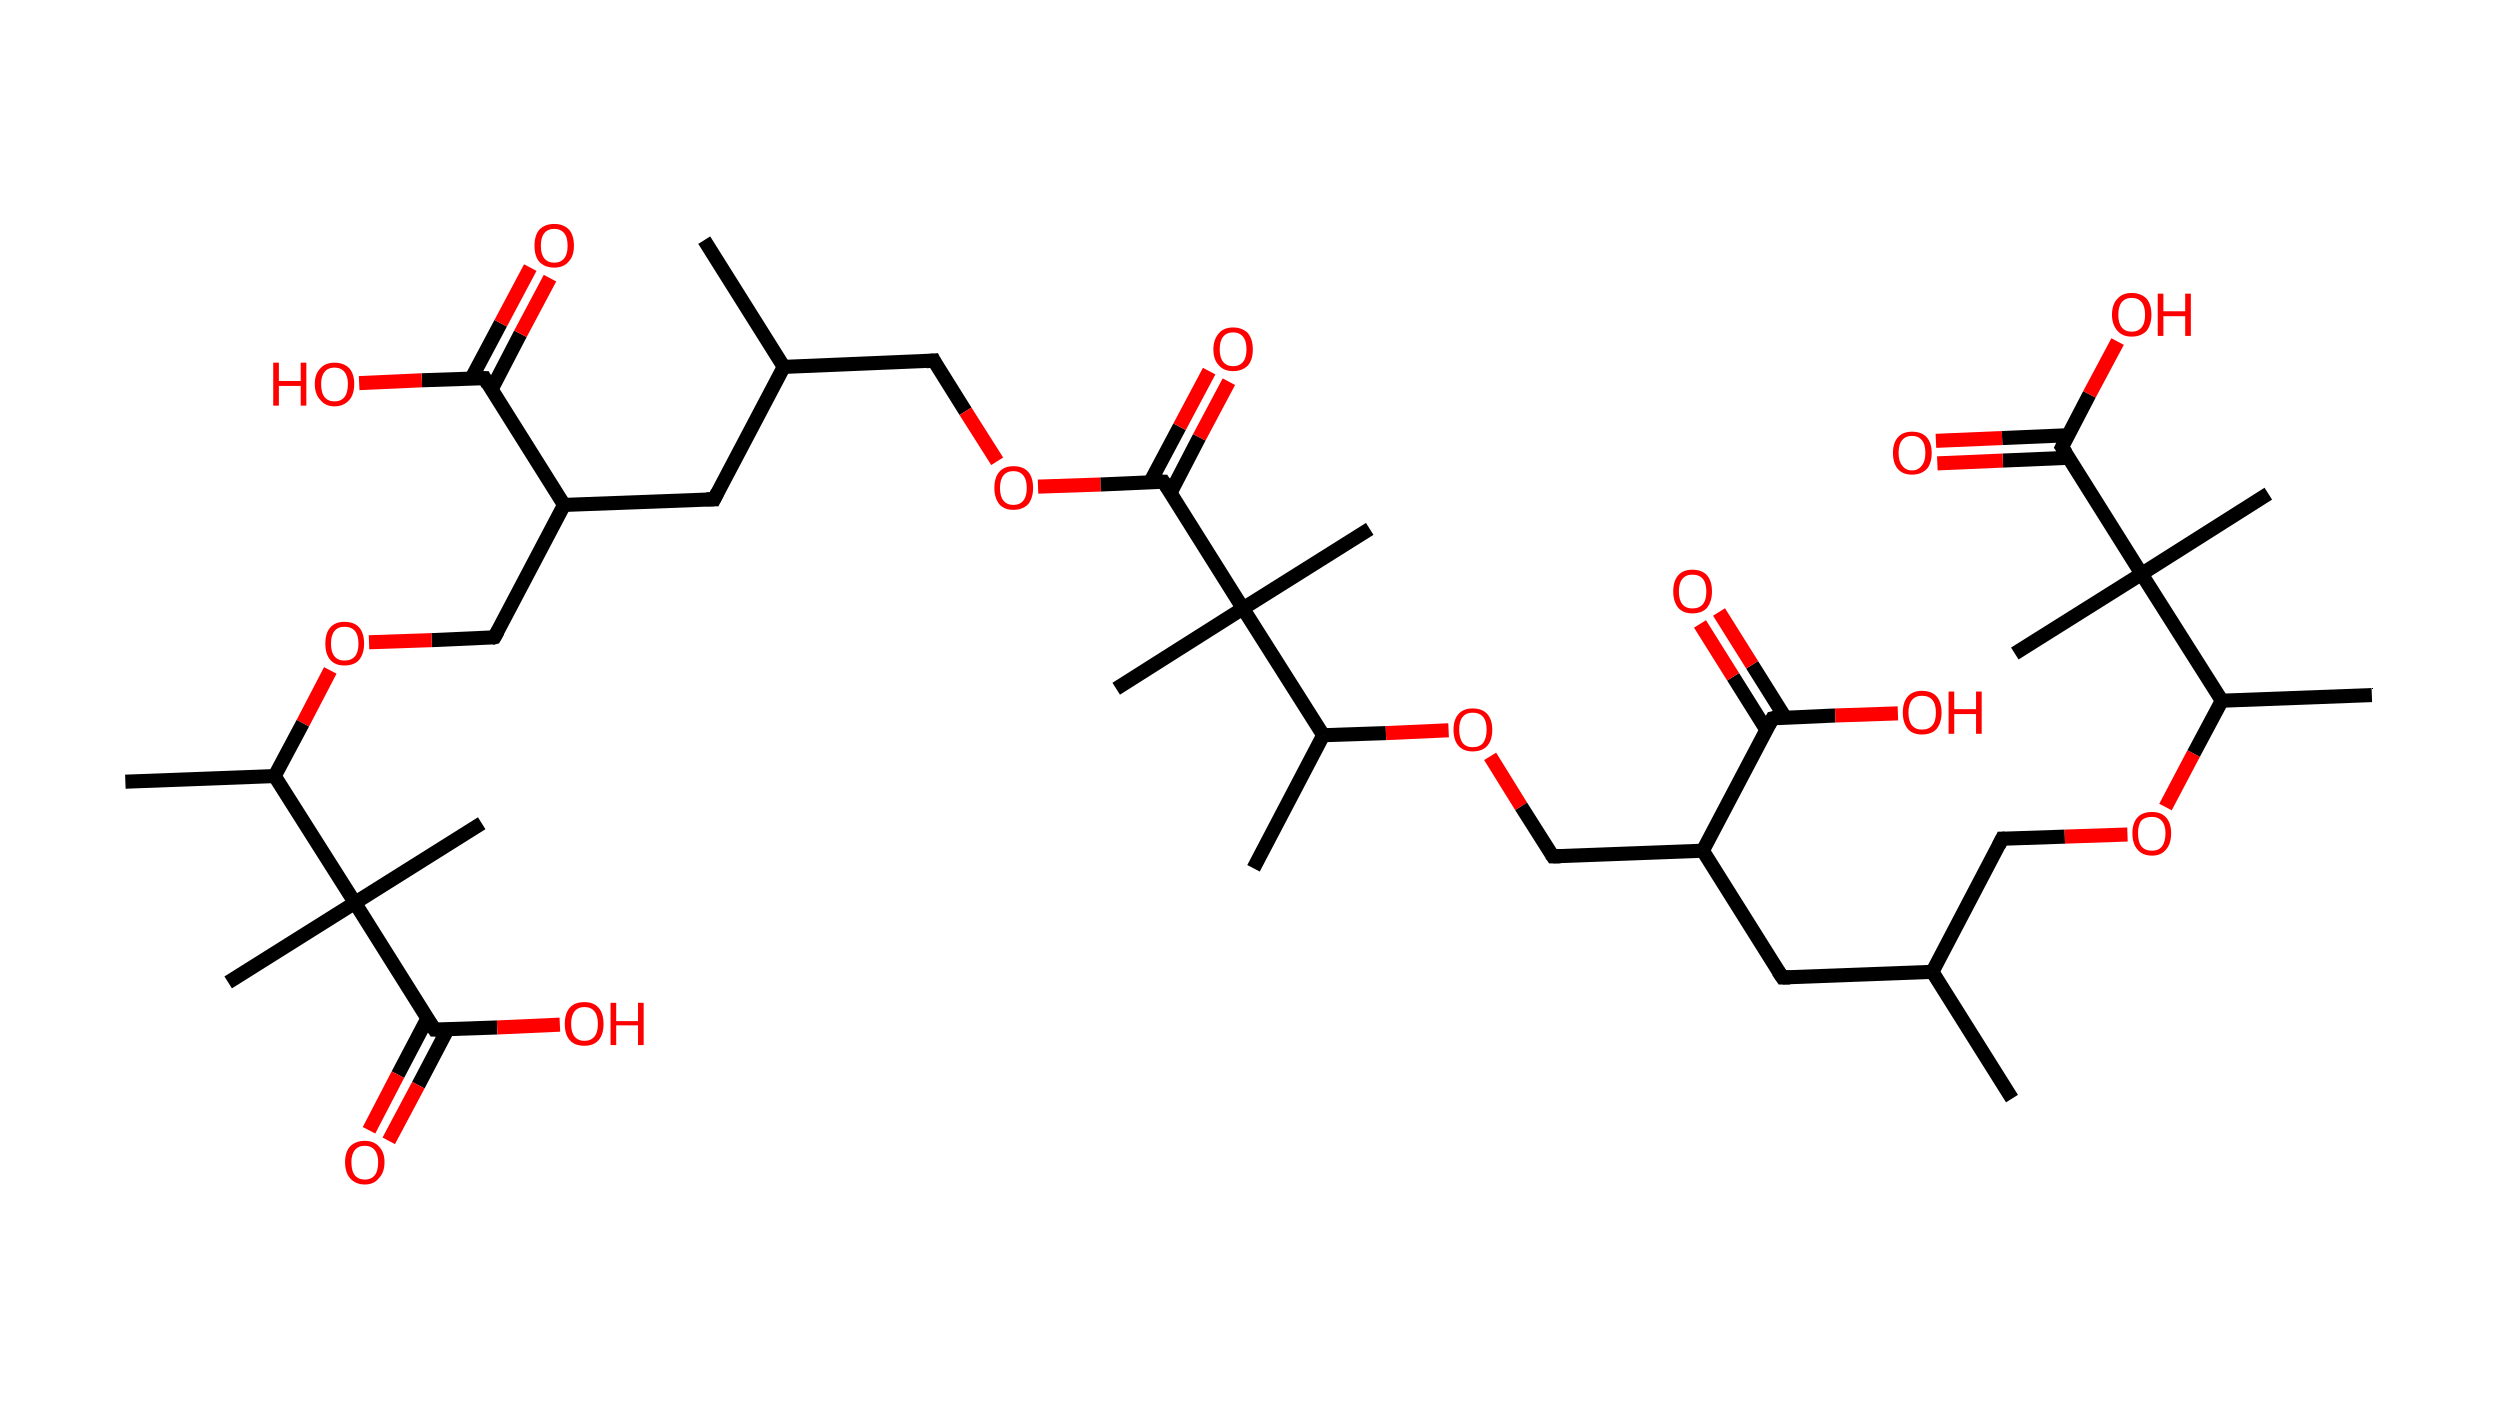 <?xml version='1.0' encoding='ASCII' standalone='yes'?>
<svg xmlns="http://www.w3.org/2000/svg" xmlns:rdkit="http://www.rdkit.org/xml" xmlns:xlink="http://www.w3.org/1999/xlink" version="1.1" baseProfile="full" xml:space="preserve" width="355px" height="200px" viewBox="0 0 355 200">
<!-- END OF HEADER -->
<rect style="opacity:1.0;fill:#FFFFFF;stroke:none" width="355.0" height="200.0" x="0.0" y="0.0"> </rect>
<path class="bond-0 atom-0 atom-1" d="M 100.0,34.1 L 111.3,52.1" style="fill:none;fill-rule:evenodd;stroke:#000000;stroke-width:2.0px;stroke-linecap:butt;stroke-linejoin:miter;stroke-opacity:1"/>
<path class="bond-1 atom-1 atom-2" d="M 111.3,52.1 L 132.6,51.2" style="fill:none;fill-rule:evenodd;stroke:#000000;stroke-width:2.0px;stroke-linecap:butt;stroke-linejoin:miter;stroke-opacity:1"/>
<path class="bond-2 atom-2 atom-3" d="M 132.6,51.2 L 137.1,58.4" style="fill:none;fill-rule:evenodd;stroke:#000000;stroke-width:2.0px;stroke-linecap:butt;stroke-linejoin:miter;stroke-opacity:1"/>
<path class="bond-2 atom-2 atom-3" d="M 137.1,58.4 L 141.6,65.5" style="fill:none;fill-rule:evenodd;stroke:#FF0000;stroke-width:2.0px;stroke-linecap:butt;stroke-linejoin:miter;stroke-opacity:1"/>
<path class="bond-3 atom-3 atom-4" d="M 147.4,69.1 L 156.3,68.8" style="fill:none;fill-rule:evenodd;stroke:#FF0000;stroke-width:2.0px;stroke-linecap:butt;stroke-linejoin:miter;stroke-opacity:1"/>
<path class="bond-3 atom-3 atom-4" d="M 156.3,68.8 L 165.2,68.4" style="fill:none;fill-rule:evenodd;stroke:#000000;stroke-width:2.0px;stroke-linecap:butt;stroke-linejoin:miter;stroke-opacity:1"/>
<path class="bond-4 atom-4 atom-5" d="M 166.2,70.0 L 170.3,62.1" style="fill:none;fill-rule:evenodd;stroke:#000000;stroke-width:2.0px;stroke-linecap:butt;stroke-linejoin:miter;stroke-opacity:1"/>
<path class="bond-4 atom-4 atom-5" d="M 170.3,62.1 L 174.5,54.2" style="fill:none;fill-rule:evenodd;stroke:#FF0000;stroke-width:2.0px;stroke-linecap:butt;stroke-linejoin:miter;stroke-opacity:1"/>
<path class="bond-4 atom-4 atom-5" d="M 163.3,68.5 L 167.5,60.6" style="fill:none;fill-rule:evenodd;stroke:#000000;stroke-width:2.0px;stroke-linecap:butt;stroke-linejoin:miter;stroke-opacity:1"/>
<path class="bond-4 atom-4 atom-5" d="M 167.5,60.6 L 171.7,52.7" style="fill:none;fill-rule:evenodd;stroke:#FF0000;stroke-width:2.0px;stroke-linecap:butt;stroke-linejoin:miter;stroke-opacity:1"/>
<path class="bond-5 atom-4 atom-6" d="M 165.2,68.4 L 176.5,86.4" style="fill:none;fill-rule:evenodd;stroke:#000000;stroke-width:2.0px;stroke-linecap:butt;stroke-linejoin:miter;stroke-opacity:1"/>
<path class="bond-6 atom-6 atom-7" d="M 176.5,86.4 L 194.5,75.1" style="fill:none;fill-rule:evenodd;stroke:#000000;stroke-width:2.0px;stroke-linecap:butt;stroke-linejoin:miter;stroke-opacity:1"/>
<path class="bond-7 atom-6 atom-8" d="M 176.5,86.4 L 158.5,97.8" style="fill:none;fill-rule:evenodd;stroke:#000000;stroke-width:2.0px;stroke-linecap:butt;stroke-linejoin:miter;stroke-opacity:1"/>
<path class="bond-8 atom-6 atom-9" d="M 176.5,86.4 L 187.9,104.4" style="fill:none;fill-rule:evenodd;stroke:#000000;stroke-width:2.0px;stroke-linecap:butt;stroke-linejoin:miter;stroke-opacity:1"/>
<path class="bond-9 atom-9 atom-10" d="M 187.9,104.4 L 178.0,123.3" style="fill:none;fill-rule:evenodd;stroke:#000000;stroke-width:2.0px;stroke-linecap:butt;stroke-linejoin:miter;stroke-opacity:1"/>
<path class="bond-10 atom-9 atom-11" d="M 187.9,104.4 L 196.8,104.1" style="fill:none;fill-rule:evenodd;stroke:#000000;stroke-width:2.0px;stroke-linecap:butt;stroke-linejoin:miter;stroke-opacity:1"/>
<path class="bond-10 atom-9 atom-11" d="M 196.8,104.1 L 205.7,103.7" style="fill:none;fill-rule:evenodd;stroke:#FF0000;stroke-width:2.0px;stroke-linecap:butt;stroke-linejoin:miter;stroke-opacity:1"/>
<path class="bond-11 atom-11 atom-12" d="M 211.6,107.4 L 216.0,114.5" style="fill:none;fill-rule:evenodd;stroke:#FF0000;stroke-width:2.0px;stroke-linecap:butt;stroke-linejoin:miter;stroke-opacity:1"/>
<path class="bond-11 atom-11 atom-12" d="M 216.0,114.5 L 220.5,121.6" style="fill:none;fill-rule:evenodd;stroke:#000000;stroke-width:2.0px;stroke-linecap:butt;stroke-linejoin:miter;stroke-opacity:1"/>
<path class="bond-12 atom-12 atom-13" d="M 220.5,121.6 L 241.8,120.8" style="fill:none;fill-rule:evenodd;stroke:#000000;stroke-width:2.0px;stroke-linecap:butt;stroke-linejoin:miter;stroke-opacity:1"/>
<path class="bond-13 atom-13 atom-14" d="M 241.8,120.8 L 253.1,138.8" style="fill:none;fill-rule:evenodd;stroke:#000000;stroke-width:2.0px;stroke-linecap:butt;stroke-linejoin:miter;stroke-opacity:1"/>
<path class="bond-14 atom-14 atom-15" d="M 253.1,138.8 L 274.4,138.0" style="fill:none;fill-rule:evenodd;stroke:#000000;stroke-width:2.0px;stroke-linecap:butt;stroke-linejoin:miter;stroke-opacity:1"/>
<path class="bond-15 atom-15 atom-16" d="M 274.4,138.0 L 285.7,156.0" style="fill:none;fill-rule:evenodd;stroke:#000000;stroke-width:2.0px;stroke-linecap:butt;stroke-linejoin:miter;stroke-opacity:1"/>
<path class="bond-16 atom-15 atom-17" d="M 274.4,138.0 L 284.3,119.1" style="fill:none;fill-rule:evenodd;stroke:#000000;stroke-width:2.0px;stroke-linecap:butt;stroke-linejoin:miter;stroke-opacity:1"/>
<path class="bond-17 atom-17 atom-18" d="M 284.3,119.1 L 293.2,118.8" style="fill:none;fill-rule:evenodd;stroke:#000000;stroke-width:2.0px;stroke-linecap:butt;stroke-linejoin:miter;stroke-opacity:1"/>
<path class="bond-17 atom-17 atom-18" d="M 293.2,118.8 L 302.1,118.5" style="fill:none;fill-rule:evenodd;stroke:#FF0000;stroke-width:2.0px;stroke-linecap:butt;stroke-linejoin:miter;stroke-opacity:1"/>
<path class="bond-18 atom-18 atom-19" d="M 307.5,114.6 L 311.5,107.0" style="fill:none;fill-rule:evenodd;stroke:#FF0000;stroke-width:2.0px;stroke-linecap:butt;stroke-linejoin:miter;stroke-opacity:1"/>
<path class="bond-18 atom-18 atom-19" d="M 311.5,107.0 L 315.5,99.5" style="fill:none;fill-rule:evenodd;stroke:#000000;stroke-width:2.0px;stroke-linecap:butt;stroke-linejoin:miter;stroke-opacity:1"/>
<path class="bond-19 atom-19 atom-20" d="M 315.5,99.5 L 336.8,98.7" style="fill:none;fill-rule:evenodd;stroke:#000000;stroke-width:2.0px;stroke-linecap:butt;stroke-linejoin:miter;stroke-opacity:1"/>
<path class="bond-20 atom-19 atom-21" d="M 315.5,99.5 L 304.1,81.5" style="fill:none;fill-rule:evenodd;stroke:#000000;stroke-width:2.0px;stroke-linecap:butt;stroke-linejoin:miter;stroke-opacity:1"/>
<path class="bond-21 atom-21 atom-22" d="M 304.1,81.5 L 286.1,92.8" style="fill:none;fill-rule:evenodd;stroke:#000000;stroke-width:2.0px;stroke-linecap:butt;stroke-linejoin:miter;stroke-opacity:1"/>
<path class="bond-22 atom-21 atom-23" d="M 304.1,81.5 L 322.1,70.1" style="fill:none;fill-rule:evenodd;stroke:#000000;stroke-width:2.0px;stroke-linecap:butt;stroke-linejoin:miter;stroke-opacity:1"/>
<path class="bond-23 atom-21 atom-24" d="M 304.1,81.5 L 292.8,63.5" style="fill:none;fill-rule:evenodd;stroke:#000000;stroke-width:2.0px;stroke-linecap:butt;stroke-linejoin:miter;stroke-opacity:1"/>
<path class="bond-24 atom-24 atom-25" d="M 293.7,61.8 L 284.3,62.2" style="fill:none;fill-rule:evenodd;stroke:#000000;stroke-width:2.0px;stroke-linecap:butt;stroke-linejoin:miter;stroke-opacity:1"/>
<path class="bond-24 atom-24 atom-25" d="M 284.3,62.2 L 274.9,62.6" style="fill:none;fill-rule:evenodd;stroke:#FF0000;stroke-width:2.0px;stroke-linecap:butt;stroke-linejoin:miter;stroke-opacity:1"/>
<path class="bond-24 atom-24 atom-25" d="M 293.8,65.0 L 284.4,65.4" style="fill:none;fill-rule:evenodd;stroke:#000000;stroke-width:2.0px;stroke-linecap:butt;stroke-linejoin:miter;stroke-opacity:1"/>
<path class="bond-24 atom-24 atom-25" d="M 284.4,65.4 L 275.1,65.8" style="fill:none;fill-rule:evenodd;stroke:#FF0000;stroke-width:2.0px;stroke-linecap:butt;stroke-linejoin:miter;stroke-opacity:1"/>
<path class="bond-25 atom-24 atom-26" d="M 292.8,63.5 L 296.7,56.0" style="fill:none;fill-rule:evenodd;stroke:#000000;stroke-width:2.0px;stroke-linecap:butt;stroke-linejoin:miter;stroke-opacity:1"/>
<path class="bond-25 atom-24 atom-26" d="M 296.7,56.0 L 300.7,48.5" style="fill:none;fill-rule:evenodd;stroke:#FF0000;stroke-width:2.0px;stroke-linecap:butt;stroke-linejoin:miter;stroke-opacity:1"/>
<path class="bond-26 atom-13 atom-27" d="M 241.8,120.8 L 251.7,102.0" style="fill:none;fill-rule:evenodd;stroke:#000000;stroke-width:2.0px;stroke-linecap:butt;stroke-linejoin:miter;stroke-opacity:1"/>
<path class="bond-27 atom-27 atom-28" d="M 253.5,101.9 L 248.8,94.4" style="fill:none;fill-rule:evenodd;stroke:#000000;stroke-width:2.0px;stroke-linecap:butt;stroke-linejoin:miter;stroke-opacity:1"/>
<path class="bond-27 atom-27 atom-28" d="M 248.8,94.4 L 244.1,86.9" style="fill:none;fill-rule:evenodd;stroke:#FF0000;stroke-width:2.0px;stroke-linecap:butt;stroke-linejoin:miter;stroke-opacity:1"/>
<path class="bond-27 atom-27 atom-28" d="M 250.8,103.6 L 246.1,96.1" style="fill:none;fill-rule:evenodd;stroke:#000000;stroke-width:2.0px;stroke-linecap:butt;stroke-linejoin:miter;stroke-opacity:1"/>
<path class="bond-27 atom-27 atom-28" d="M 246.1,96.1 L 241.4,88.6" style="fill:none;fill-rule:evenodd;stroke:#FF0000;stroke-width:2.0px;stroke-linecap:butt;stroke-linejoin:miter;stroke-opacity:1"/>
<path class="bond-28 atom-27 atom-29" d="M 251.7,102.0 L 260.6,101.6" style="fill:none;fill-rule:evenodd;stroke:#000000;stroke-width:2.0px;stroke-linecap:butt;stroke-linejoin:miter;stroke-opacity:1"/>
<path class="bond-28 atom-27 atom-29" d="M 260.6,101.6 L 269.5,101.3" style="fill:none;fill-rule:evenodd;stroke:#FF0000;stroke-width:2.0px;stroke-linecap:butt;stroke-linejoin:miter;stroke-opacity:1"/>
<path class="bond-29 atom-1 atom-30" d="M 111.3,52.1 L 101.4,70.9" style="fill:none;fill-rule:evenodd;stroke:#000000;stroke-width:2.0px;stroke-linecap:butt;stroke-linejoin:miter;stroke-opacity:1"/>
<path class="bond-30 atom-30 atom-31" d="M 101.4,70.9 L 80.1,71.7" style="fill:none;fill-rule:evenodd;stroke:#000000;stroke-width:2.0px;stroke-linecap:butt;stroke-linejoin:miter;stroke-opacity:1"/>
<path class="bond-31 atom-31 atom-32" d="M 80.1,71.7 L 70.2,90.5" style="fill:none;fill-rule:evenodd;stroke:#000000;stroke-width:2.0px;stroke-linecap:butt;stroke-linejoin:miter;stroke-opacity:1"/>
<path class="bond-32 atom-32 atom-33" d="M 70.2,90.5 L 61.3,90.9" style="fill:none;fill-rule:evenodd;stroke:#000000;stroke-width:2.0px;stroke-linecap:butt;stroke-linejoin:miter;stroke-opacity:1"/>
<path class="bond-32 atom-32 atom-33" d="M 61.3,90.9 L 52.4,91.2" style="fill:none;fill-rule:evenodd;stroke:#FF0000;stroke-width:2.0px;stroke-linecap:butt;stroke-linejoin:miter;stroke-opacity:1"/>
<path class="bond-33 atom-33 atom-34" d="M 46.9,95.2 L 43.0,102.7" style="fill:none;fill-rule:evenodd;stroke:#FF0000;stroke-width:2.0px;stroke-linecap:butt;stroke-linejoin:miter;stroke-opacity:1"/>
<path class="bond-33 atom-33 atom-34" d="M 43.0,102.7 L 39.0,110.2" style="fill:none;fill-rule:evenodd;stroke:#000000;stroke-width:2.0px;stroke-linecap:butt;stroke-linejoin:miter;stroke-opacity:1"/>
<path class="bond-34 atom-34 atom-35" d="M 39.0,110.2 L 17.8,111.0" style="fill:none;fill-rule:evenodd;stroke:#000000;stroke-width:2.0px;stroke-linecap:butt;stroke-linejoin:miter;stroke-opacity:1"/>
<path class="bond-35 atom-34 atom-36" d="M 39.0,110.2 L 50.4,128.2" style="fill:none;fill-rule:evenodd;stroke:#000000;stroke-width:2.0px;stroke-linecap:butt;stroke-linejoin:miter;stroke-opacity:1"/>
<path class="bond-36 atom-36 atom-37" d="M 50.4,128.2 L 68.4,116.9" style="fill:none;fill-rule:evenodd;stroke:#000000;stroke-width:2.0px;stroke-linecap:butt;stroke-linejoin:miter;stroke-opacity:1"/>
<path class="bond-37 atom-36 atom-38" d="M 50.4,128.2 L 32.4,139.5" style="fill:none;fill-rule:evenodd;stroke:#000000;stroke-width:2.0px;stroke-linecap:butt;stroke-linejoin:miter;stroke-opacity:1"/>
<path class="bond-38 atom-36 atom-39" d="M 50.4,128.2 L 61.7,146.2" style="fill:none;fill-rule:evenodd;stroke:#000000;stroke-width:2.0px;stroke-linecap:butt;stroke-linejoin:miter;stroke-opacity:1"/>
<path class="bond-39 atom-39 atom-40" d="M 60.7,144.6 L 56.5,152.6" style="fill:none;fill-rule:evenodd;stroke:#000000;stroke-width:2.0px;stroke-linecap:butt;stroke-linejoin:miter;stroke-opacity:1"/>
<path class="bond-39 atom-39 atom-40" d="M 56.5,152.6 L 52.4,160.5" style="fill:none;fill-rule:evenodd;stroke:#FF0000;stroke-width:2.0px;stroke-linecap:butt;stroke-linejoin:miter;stroke-opacity:1"/>
<path class="bond-39 atom-39 atom-40" d="M 63.6,146.1 L 59.4,154.1" style="fill:none;fill-rule:evenodd;stroke:#000000;stroke-width:2.0px;stroke-linecap:butt;stroke-linejoin:miter;stroke-opacity:1"/>
<path class="bond-39 atom-39 atom-40" d="M 59.4,154.1 L 55.2,162.0" style="fill:none;fill-rule:evenodd;stroke:#FF0000;stroke-width:2.0px;stroke-linecap:butt;stroke-linejoin:miter;stroke-opacity:1"/>
<path class="bond-40 atom-39 atom-41" d="M 61.7,146.2 L 70.6,145.9" style="fill:none;fill-rule:evenodd;stroke:#000000;stroke-width:2.0px;stroke-linecap:butt;stroke-linejoin:miter;stroke-opacity:1"/>
<path class="bond-40 atom-39 atom-41" d="M 70.6,145.9 L 79.5,145.5" style="fill:none;fill-rule:evenodd;stroke:#FF0000;stroke-width:2.0px;stroke-linecap:butt;stroke-linejoin:miter;stroke-opacity:1"/>
<path class="bond-41 atom-31 atom-42" d="M 80.1,71.7 L 68.8,53.7" style="fill:none;fill-rule:evenodd;stroke:#000000;stroke-width:2.0px;stroke-linecap:butt;stroke-linejoin:miter;stroke-opacity:1"/>
<path class="bond-42 atom-42 atom-43" d="M 69.8,55.3 L 73.9,47.4" style="fill:none;fill-rule:evenodd;stroke:#000000;stroke-width:2.0px;stroke-linecap:butt;stroke-linejoin:miter;stroke-opacity:1"/>
<path class="bond-42 atom-42 atom-43" d="M 73.9,47.4 L 78.1,39.5" style="fill:none;fill-rule:evenodd;stroke:#FF0000;stroke-width:2.0px;stroke-linecap:butt;stroke-linejoin:miter;stroke-opacity:1"/>
<path class="bond-42 atom-42 atom-43" d="M 66.9,53.8 L 71.1,45.9" style="fill:none;fill-rule:evenodd;stroke:#000000;stroke-width:2.0px;stroke-linecap:butt;stroke-linejoin:miter;stroke-opacity:1"/>
<path class="bond-42 atom-42 atom-43" d="M 71.1,45.9 L 75.3,38.0" style="fill:none;fill-rule:evenodd;stroke:#FF0000;stroke-width:2.0px;stroke-linecap:butt;stroke-linejoin:miter;stroke-opacity:1"/>
<path class="bond-43 atom-42 atom-44" d="M 68.8,53.7 L 59.9,54.0" style="fill:none;fill-rule:evenodd;stroke:#000000;stroke-width:2.0px;stroke-linecap:butt;stroke-linejoin:miter;stroke-opacity:1"/>
<path class="bond-43 atom-42 atom-44" d="M 59.9,54.0 L 51.0,54.4" style="fill:none;fill-rule:evenodd;stroke:#FF0000;stroke-width:2.0px;stroke-linecap:butt;stroke-linejoin:miter;stroke-opacity:1"/>
<path d="M 131.5,51.3 L 132.6,51.2 L 132.8,51.6" style="fill:none;stroke:#000000;stroke-width:2.0px;stroke-linecap:butt;stroke-linejoin:miter;stroke-opacity:1;"/>
<path d="M 164.7,68.4 L 165.2,68.4 L 165.8,69.3" style="fill:none;stroke:#000000;stroke-width:2.0px;stroke-linecap:butt;stroke-linejoin:miter;stroke-opacity:1;"/>
<path d="M 220.3,121.3 L 220.5,121.6 L 221.6,121.6" style="fill:none;stroke:#000000;stroke-width:2.0px;stroke-linecap:butt;stroke-linejoin:miter;stroke-opacity:1;"/>
<path d="M 252.5,137.9 L 253.1,138.8 L 254.2,138.8" style="fill:none;stroke:#000000;stroke-width:2.0px;stroke-linecap:butt;stroke-linejoin:miter;stroke-opacity:1;"/>
<path d="M 283.8,120.1 L 284.3,119.1 L 284.7,119.1" style="fill:none;stroke:#000000;stroke-width:2.0px;stroke-linecap:butt;stroke-linejoin:miter;stroke-opacity:1;"/>
<path d="M 293.4,64.4 L 292.8,63.5 L 293.0,63.1" style="fill:none;stroke:#000000;stroke-width:2.0px;stroke-linecap:butt;stroke-linejoin:miter;stroke-opacity:1;"/>
<path d="M 251.2,102.9 L 251.7,102.0 L 252.1,101.9" style="fill:none;stroke:#000000;stroke-width:2.0px;stroke-linecap:butt;stroke-linejoin:miter;stroke-opacity:1;"/>
<path d="M 101.9,69.9 L 101.4,70.9 L 100.3,70.9" style="fill:none;stroke:#000000;stroke-width:2.0px;stroke-linecap:butt;stroke-linejoin:miter;stroke-opacity:1;"/>
<path d="M 70.7,89.6 L 70.2,90.5 L 69.8,90.6" style="fill:none;stroke:#000000;stroke-width:2.0px;stroke-linecap:butt;stroke-linejoin:miter;stroke-opacity:1;"/>
<path d="M 61.1,145.3 L 61.7,146.2 L 62.2,146.2" style="fill:none;stroke:#000000;stroke-width:2.0px;stroke-linecap:butt;stroke-linejoin:miter;stroke-opacity:1;"/>
<path d="M 69.3,54.6 L 68.8,53.7 L 68.3,53.7" style="fill:none;stroke:#000000;stroke-width:2.0px;stroke-linecap:butt;stroke-linejoin:miter;stroke-opacity:1;"/>
<path class="atom-3" d="M 141.2 69.3 Q 141.2 67.8, 141.9 67.0 Q 142.6 66.2, 143.9 66.2 Q 145.3 66.2, 146.0 67.0 Q 146.7 67.8, 146.7 69.3 Q 146.7 70.7, 146.0 71.6 Q 145.2 72.4, 143.9 72.4 Q 142.6 72.4, 141.9 71.6 Q 141.2 70.7, 141.2 69.3 M 143.9 71.7 Q 144.8 71.7, 145.3 71.1 Q 145.8 70.5, 145.8 69.3 Q 145.8 68.1, 145.3 67.5 Q 144.8 66.9, 143.9 66.9 Q 143.0 66.9, 142.5 67.5 Q 142.0 68.1, 142.0 69.3 Q 142.0 70.5, 142.5 71.1 Q 143.0 71.7, 143.9 71.7 " fill="#FF0000"/>
<path class="atom-5" d="M 172.3 49.6 Q 172.3 48.2, 173.1 47.3 Q 173.8 46.5, 175.1 46.5 Q 176.4 46.5, 177.2 47.3 Q 177.9 48.2, 177.9 49.6 Q 177.9 51.1, 177.2 51.9 Q 176.4 52.7, 175.1 52.7 Q 173.8 52.7, 173.1 51.9 Q 172.3 51.1, 172.3 49.6 M 175.1 52.0 Q 176.0 52.0, 176.5 51.4 Q 177.0 50.8, 177.0 49.6 Q 177.0 48.4, 176.5 47.8 Q 176.0 47.2, 175.1 47.2 Q 174.2 47.2, 173.7 47.8 Q 173.2 48.4, 173.2 49.6 Q 173.2 50.8, 173.7 51.4 Q 174.2 52.0, 175.1 52.0 " fill="#FF0000"/>
<path class="atom-11" d="M 206.4 103.6 Q 206.4 102.2, 207.1 101.4 Q 207.8 100.6, 209.1 100.6 Q 210.5 100.6, 211.2 101.4 Q 211.9 102.2, 211.9 103.6 Q 211.9 105.1, 211.2 105.9 Q 210.5 106.7, 209.1 106.7 Q 207.8 106.7, 207.1 105.9 Q 206.4 105.1, 206.4 103.6 M 209.1 106.1 Q 210.1 106.1, 210.6 105.5 Q 211.1 104.8, 211.1 103.6 Q 211.1 102.4, 210.6 101.8 Q 210.1 101.2, 209.1 101.2 Q 208.2 101.2, 207.7 101.8 Q 207.2 102.4, 207.2 103.6 Q 207.2 104.8, 207.7 105.5 Q 208.2 106.1, 209.1 106.1 " fill="#FF0000"/>
<path class="atom-18" d="M 302.8 118.3 Q 302.8 116.9, 303.5 116.1 Q 304.2 115.3, 305.6 115.3 Q 306.9 115.3, 307.6 116.1 Q 308.3 116.9, 308.3 118.3 Q 308.3 119.8, 307.6 120.6 Q 306.9 121.5, 305.6 121.5 Q 304.2 121.5, 303.5 120.6 Q 302.8 119.8, 302.8 118.3 M 305.6 120.8 Q 306.5 120.8, 307.0 120.2 Q 307.5 119.5, 307.5 118.3 Q 307.5 117.2, 307.0 116.6 Q 306.5 116.0, 305.6 116.0 Q 304.6 116.0, 304.1 116.5 Q 303.6 117.1, 303.6 118.3 Q 303.6 119.6, 304.1 120.2 Q 304.6 120.8, 305.6 120.8 " fill="#FF0000"/>
<path class="atom-25" d="M 268.8 64.3 Q 268.8 62.9, 269.5 62.1 Q 270.2 61.3, 271.5 61.3 Q 272.9 61.3, 273.6 62.1 Q 274.3 62.9, 274.3 64.3 Q 274.3 65.8, 273.6 66.6 Q 272.8 67.4, 271.5 67.4 Q 270.2 67.4, 269.5 66.6 Q 268.8 65.8, 268.8 64.3 M 271.5 66.8 Q 272.4 66.8, 272.9 66.1 Q 273.4 65.5, 273.4 64.3 Q 273.4 63.1, 272.9 62.5 Q 272.4 61.9, 271.5 61.9 Q 270.6 61.9, 270.1 62.5 Q 269.6 63.1, 269.6 64.3 Q 269.6 65.5, 270.1 66.1 Q 270.6 66.8, 271.5 66.8 " fill="#FF0000"/>
<path class="atom-26" d="M 299.9 44.7 Q 299.9 43.2, 300.7 42.4 Q 301.4 41.6, 302.7 41.6 Q 304.0 41.6, 304.8 42.4 Q 305.5 43.2, 305.5 44.7 Q 305.5 46.1, 304.8 47.0 Q 304.0 47.8, 302.7 47.8 Q 301.4 47.8, 300.7 47.0 Q 299.9 46.1, 299.9 44.7 M 302.7 47.1 Q 303.6 47.1, 304.1 46.5 Q 304.6 45.9, 304.6 44.7 Q 304.6 43.5, 304.1 42.9 Q 303.6 42.3, 302.7 42.3 Q 301.8 42.3, 301.3 42.9 Q 300.8 43.5, 300.8 44.7 Q 300.8 45.9, 301.3 46.5 Q 301.8 47.1, 302.7 47.1 " fill="#FF0000"/>
<path class="atom-26" d="M 306.4 41.7 L 307.2 41.7 L 307.2 44.2 L 310.3 44.2 L 310.3 41.7 L 311.1 41.7 L 311.1 47.7 L 310.3 47.7 L 310.3 44.9 L 307.2 44.9 L 307.2 47.7 L 306.4 47.7 L 306.4 41.7 " fill="#FF0000"/>
<path class="atom-28" d="M 237.6 84.0 Q 237.6 82.5, 238.3 81.7 Q 239.0 80.9, 240.3 80.9 Q 241.7 80.9, 242.4 81.7 Q 243.1 82.5, 243.1 84.0 Q 243.1 85.4, 242.4 86.3 Q 241.7 87.1, 240.3 87.1 Q 239.0 87.1, 238.3 86.3 Q 237.6 85.4, 237.6 84.0 M 240.3 86.4 Q 241.3 86.4, 241.8 85.8 Q 242.3 85.2, 242.3 84.0 Q 242.3 82.8, 241.8 82.2 Q 241.3 81.6, 240.3 81.6 Q 239.4 81.6, 238.9 82.2 Q 238.4 82.8, 238.4 84.0 Q 238.4 85.2, 238.9 85.8 Q 239.4 86.4, 240.3 86.4 " fill="#FF0000"/>
<path class="atom-29" d="M 270.2 101.2 Q 270.2 99.7, 270.9 98.9 Q 271.6 98.1, 272.9 98.1 Q 274.3 98.1, 275.0 98.9 Q 275.7 99.7, 275.7 101.2 Q 275.7 102.6, 275.0 103.5 Q 274.3 104.3, 272.9 104.3 Q 271.6 104.3, 270.9 103.5 Q 270.2 102.6, 270.2 101.2 M 272.9 103.6 Q 273.9 103.6, 274.4 103.0 Q 274.9 102.4, 274.9 101.2 Q 274.9 100.0, 274.4 99.4 Q 273.9 98.8, 272.9 98.8 Q 272.0 98.8, 271.5 99.4 Q 271.0 100.0, 271.0 101.2 Q 271.0 102.4, 271.5 103.0 Q 272.0 103.6, 272.9 103.6 " fill="#FF0000"/>
<path class="atom-29" d="M 276.7 98.2 L 277.5 98.2 L 277.5 100.7 L 280.6 100.7 L 280.6 98.2 L 281.4 98.2 L 281.4 104.2 L 280.6 104.2 L 280.6 101.4 L 277.5 101.4 L 277.5 104.2 L 276.7 104.2 L 276.7 98.2 " fill="#FF0000"/>
<path class="atom-33" d="M 46.2 91.4 Q 46.2 89.9, 46.9 89.1 Q 47.6 88.3, 48.9 88.3 Q 50.3 88.3, 51.0 89.1 Q 51.7 89.9, 51.7 91.4 Q 51.7 92.8, 51.0 93.7 Q 50.3 94.5, 48.9 94.5 Q 47.6 94.5, 46.9 93.7 Q 46.2 92.9, 46.2 91.4 M 48.9 93.8 Q 49.9 93.8, 50.4 93.2 Q 50.9 92.6, 50.9 91.4 Q 50.9 90.2, 50.4 89.6 Q 49.9 89.0, 48.9 89.0 Q 48.0 89.0, 47.5 89.6 Q 47.0 90.2, 47.0 91.4 Q 47.0 92.6, 47.5 93.2 Q 48.0 93.8, 48.9 93.8 " fill="#FF0000"/>
<path class="atom-40" d="M 49.0 165.0 Q 49.0 163.6, 49.7 162.8 Q 50.5 162.0, 51.8 162.0 Q 53.1 162.0, 53.8 162.8 Q 54.6 163.6, 54.6 165.0 Q 54.6 166.5, 53.8 167.3 Q 53.1 168.2, 51.8 168.2 Q 50.5 168.2, 49.7 167.3 Q 49.0 166.5, 49.0 165.0 M 51.8 167.5 Q 52.7 167.5, 53.2 166.9 Q 53.7 166.3, 53.7 165.0 Q 53.7 163.9, 53.2 163.3 Q 52.7 162.7, 51.8 162.7 Q 50.9 162.7, 50.4 163.3 Q 49.9 163.9, 49.9 165.0 Q 49.9 166.3, 50.4 166.9 Q 50.9 167.5, 51.8 167.5 " fill="#FF0000"/>
<path class="atom-41" d="M 80.2 145.4 Q 80.2 143.9, 80.9 143.1 Q 81.6 142.3, 83.0 142.3 Q 84.3 142.3, 85.0 143.1 Q 85.7 143.9, 85.7 145.4 Q 85.7 146.9, 85.0 147.7 Q 84.3 148.5, 83.0 148.5 Q 81.6 148.5, 80.9 147.7 Q 80.2 146.9, 80.2 145.4 M 83.0 147.8 Q 83.9 147.8, 84.4 147.2 Q 84.9 146.6, 84.9 145.4 Q 84.9 144.2, 84.4 143.6 Q 83.9 143.0, 83.0 143.0 Q 82.1 143.0, 81.6 143.6 Q 81.1 144.2, 81.1 145.4 Q 81.1 146.6, 81.6 147.2 Q 82.1 147.8, 83.0 147.8 " fill="#FF0000"/>
<path class="atom-41" d="M 86.7 142.4 L 87.5 142.4 L 87.5 145.0 L 90.6 145.0 L 90.6 142.4 L 91.4 142.4 L 91.4 148.4 L 90.6 148.4 L 90.6 145.6 L 87.5 145.6 L 87.5 148.4 L 86.7 148.4 L 86.7 142.4 " fill="#FF0000"/>
<path class="atom-43" d="M 75.9 34.9 Q 75.9 33.4, 76.6 32.6 Q 77.4 31.8, 78.7 31.8 Q 80.0 31.8, 80.8 32.6 Q 81.5 33.4, 81.5 34.9 Q 81.5 36.4, 80.7 37.2 Q 80.0 38.0, 78.7 38.0 Q 77.4 38.0, 76.6 37.2 Q 75.9 36.4, 75.9 34.9 M 78.7 37.3 Q 79.6 37.3, 80.1 36.7 Q 80.6 36.1, 80.6 34.9 Q 80.6 33.7, 80.1 33.1 Q 79.6 32.5, 78.7 32.5 Q 77.8 32.5, 77.3 33.1 Q 76.8 33.7, 76.8 34.9 Q 76.8 36.1, 77.3 36.7 Q 77.8 37.3, 78.7 37.3 " fill="#FF0000"/>
<path class="atom-44" d="M 38.8 51.5 L 39.6 51.5 L 39.6 54.1 L 42.7 54.1 L 42.7 51.5 L 43.5 51.5 L 43.5 57.6 L 42.7 57.6 L 42.7 54.8 L 39.6 54.8 L 39.6 57.6 L 38.8 57.6 L 38.8 51.5 " fill="#FF0000"/>
<path class="atom-44" d="M 44.7 54.5 Q 44.7 53.1, 45.5 52.3 Q 46.2 51.5, 47.5 51.5 Q 48.8 51.5, 49.6 52.3 Q 50.3 53.1, 50.3 54.5 Q 50.3 56.0, 49.6 56.8 Q 48.8 57.7, 47.5 57.7 Q 46.2 57.7, 45.5 56.8 Q 44.7 56.0, 44.7 54.5 M 47.5 57.0 Q 48.4 57.0, 48.9 56.4 Q 49.4 55.8, 49.4 54.5 Q 49.4 53.4, 48.9 52.8 Q 48.4 52.2, 47.5 52.2 Q 46.6 52.2, 46.1 52.8 Q 45.6 53.4, 45.6 54.5 Q 45.6 55.8, 46.1 56.4 Q 46.6 57.0, 47.5 57.0 " fill="#FF0000"/>
</svg>
